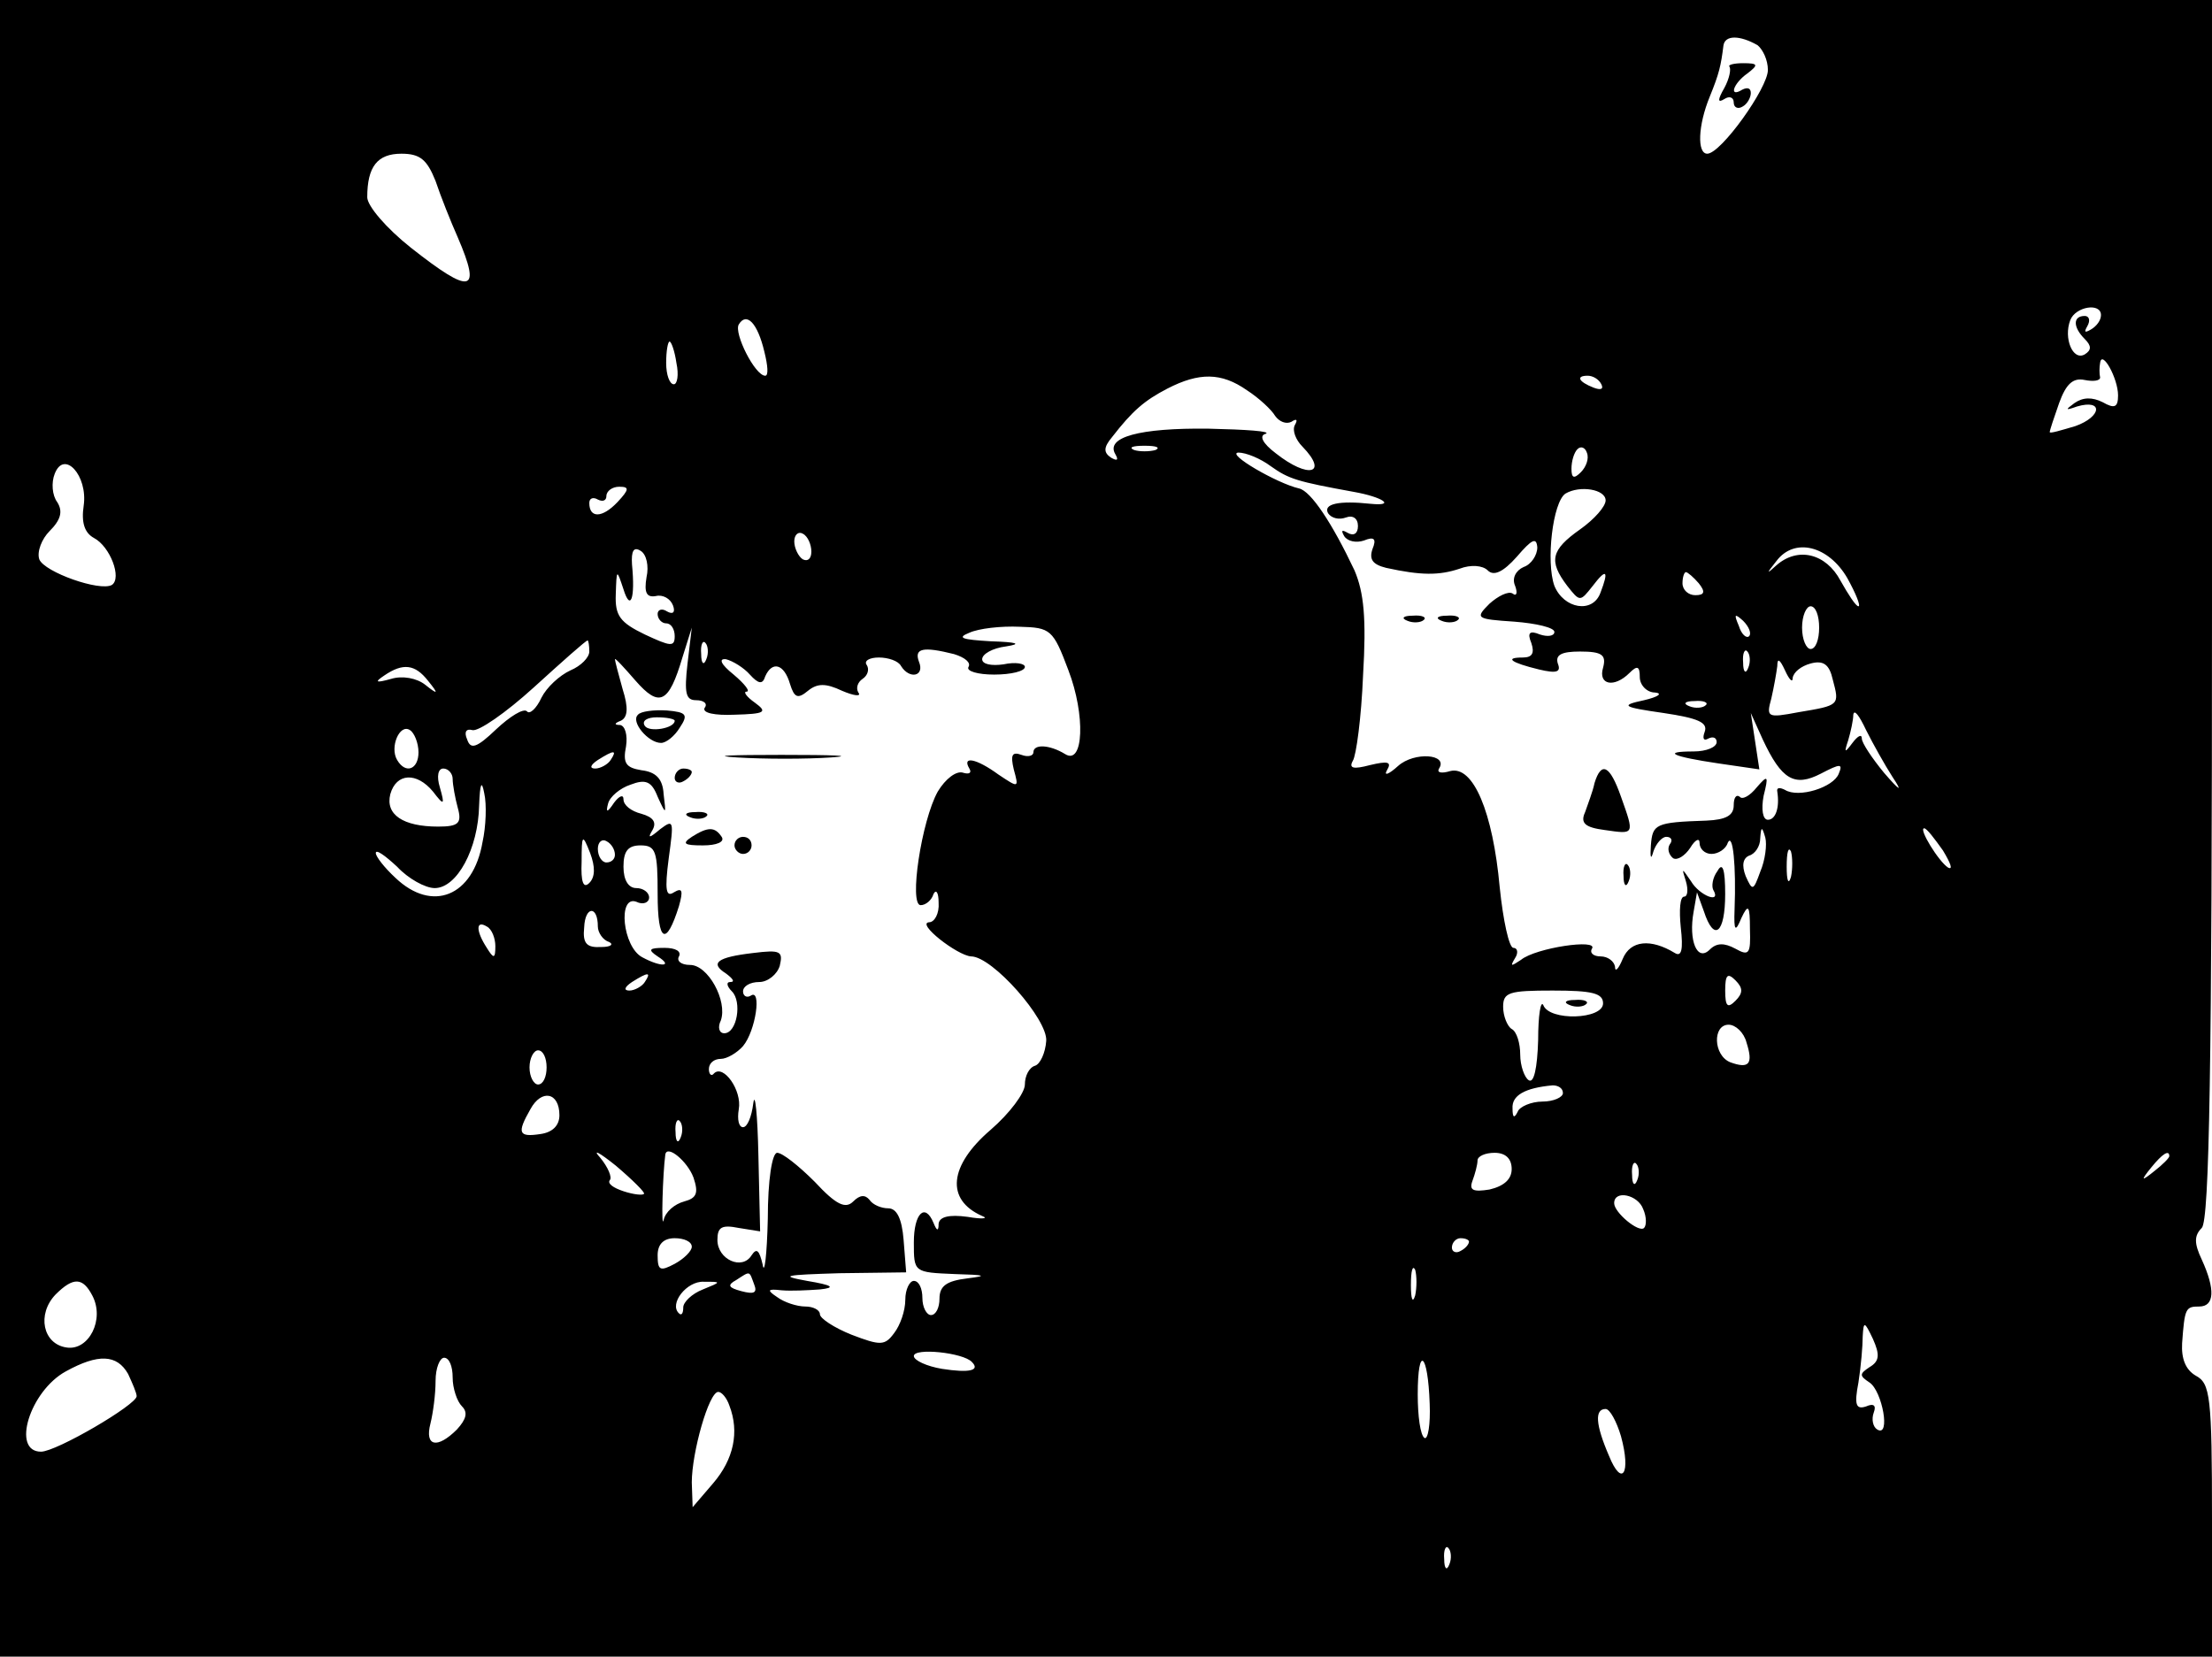 <?xml version="1.0" standalone="no"?>
<!DOCTYPE svg PUBLIC "-//W3C//DTD SVG 20010904//EN"
 "http://www.w3.org/TR/2001/REC-SVG-20010904/DTD/svg10.dtd">
<svg version="1.0" xmlns="http://www.w3.org/2000/svg"
 width="259pt" height="194pt" viewBox="0 0 259 194"
 preserveAspectRatio="xMidYMid meet">

<g transform="translate(0,194) scale(0.1,-0.1)"
fill="#000000" stroke="none">
<path d="M0 970 l0 -970 1295 0 1295 0 0 160 c0 145 -2 160 -19 169 -12 7 -17
20 -16 38 3 41 4 43 20 43 18 0 19 20 3 55 -9 19 -9 28 0 37 9 9 12 193 12
725 l0 713 -1295 0 -1295 0 0 -970z m2058 917 c6 -5 12 -17 12 -29 0 -21 -55
-98 -71 -98 -12 0 -11 33 3 67 11 27 13 36 16 60 2 12 19 12 40 0z m-1548
-159 c6 -18 18 -48 26 -66 28 -65 16 -68 -55 -12 -29 23 -51 49 -51 59 0 36
12 51 40 51 22 0 30 -7 40 -32z m1950 -157 c0 -6 -5 -13 -12 -17 -7 -4 -8 -3
-4 4 4 7 2 12 -3 12 -14 0 -14 -13 0 -27 8 -8 8 -13 0 -18 -14 -8 -25 19 -17
40 6 16 36 21 36 6z m-1565 -43 c4 -16 5 -28 1 -28 -12 0 -37 50 -31 60 9 15
22 2 30 -32z m-103 -13 c3 -14 1 -25 -3 -25 -5 0 -9 11 -9 25 0 14 2 25 4 25
2 0 6 -11 8 -25z m1688 -38 c0 -14 -4 -16 -18 -8 -12 6 -23 6 -33 -1 -11 -8
-11 -9 3 -4 31 9 29 -12 -2 -23 -17 -5 -30 -9 -30 -7 0 2 5 17 11 34 8 22 16
30 30 27 10 -2 18 -1 18 3 -1 4 -1 12 0 17 2 16 21 -18 21 -38z m-1020 6 c14
-9 29 -23 33 -30 5 -7 13 -10 19 -7 6 4 8 3 4 -4 -3 -6 1 -17 9 -25 31 -32 7
-38 -31 -8 -16 12 -20 21 -12 23 7 3 -23 5 -67 6 -81 1 -121 -10 -109 -30 4
-7 2 -8 -5 -4 -9 6 -9 12 1 24 24 31 38 43 65 57 37 19 63 19 93 -2z m415 7
c3 -6 -1 -7 -9 -4 -18 7 -21 14 -7 14 6 0 13 -4 16 -10z m-522 -77 c-7 -2 -19
-2 -25 0 -7 3 -2 5 12 5 14 0 19 -2 13 -5z m498 -26 c-8 -8 -11 -7 -11 4 0 9
3 19 7 23 4 4 9 2 11 -4 3 -7 -1 -17 -7 -23z m-363 7 c21 -15 31 -18 97 -30
34 -6 50 -17 20 -14 -37 4 -56 0 -50 -11 4 -6 13 -8 21 -5 8 3 14 -1 14 -10 0
-9 -5 -12 -12 -8 -7 4 -8 3 -4 -4 4 -6 14 -8 23 -5 12 5 15 2 10 -10 -4 -12 0
-18 16 -22 41 -9 62 -9 86 -1 13 5 27 4 33 -2 7 -7 18 -2 34 16 18 21 23 23
24 11 0 -9 -7 -20 -16 -23 -9 -4 -14 -13 -10 -22 3 -8 2 -13 -3 -9 -5 3 -17
-3 -27 -12 -17 -17 -16 -18 29 -21 26 -2 47 -7 47 -12 0 -5 -8 -6 -17 -3 -12
5 -15 2 -10 -10 4 -12 1 -17 -10 -17 -22 0 -14 -6 19 -14 21 -5 26 -3 22 7 -3
10 4 14 26 14 26 0 31 -4 27 -19 -6 -20 13 -24 31 -6 9 9 12 8 12 -5 0 -9 8
-18 18 -18 9 -1 4 -5 -13 -9 -28 -6 -26 -8 23 -15 40 -6 52 -11 48 -22 -3 -8
-1 -11 4 -8 6 3 10 1 10 -4 0 -6 -12 -11 -27 -11 -38 0 -25 -6 29 -14 l48 -7
-5 33 -5 33 14 -31 c22 -47 37 -56 68 -40 23 12 26 12 21 0 -6 -16 -47 -29
-63 -19 -6 3 -10 3 -9 -2 3 -19 -2 -33 -11 -33 -6 0 -8 12 -5 28 6 24 5 25 -8
10 -8 -10 -17 -15 -20 -11 -4 3 -7 -1 -7 -10 0 -12 -9 -17 -32 -18 -60 -2 -63
-4 -65 -29 -1 -14 0 -18 3 -7 3 9 10 17 15 17 6 0 8 -4 4 -9 -3 -5 -1 -12 4
-16 5 -3 14 3 20 12 6 10 11 12 11 6 0 -7 6 -13 14 -13 8 0 17 6 19 13 6 13
10 -27 8 -78 -1 -26 1 -27 8 -10 8 17 10 15 10 -13 1 -29 -1 -32 -17 -23 -13
7 -22 7 -30 -1 -15 -15 -25 11 -19 44 l4 23 8 -22 c12 -37 25 -26 25 20 0 29
-3 38 -9 27 -6 -8 -7 -18 -5 -22 10 -17 -16 -7 -26 10 -11 16 -11 16 -6 0 3
-10 2 -18 -2 -18 -5 0 -6 -16 -4 -36 3 -26 1 -35 -7 -30 -28 17 -52 15 -61 -7
-5 -12 -9 -16 -9 -9 -1 6 -8 12 -17 12 -8 0 -13 4 -10 9 8 12 -66 1 -83 -13
-12 -8 -13 -8 -7 2 4 6 3 12 -2 12 -5 0 -12 32 -16 71 -8 88 -31 143 -58 136
-10 -3 -16 -2 -13 3 11 17 -29 20 -48 3 -11 -10 -17 -12 -13 -5 6 10 1 11 -20
6 -19 -5 -25 -4 -20 5 4 6 10 51 12 100 4 67 1 97 -10 123 -26 55 -51 93 -65
96 -26 6 -86 41 -71 42 9 0 26 -7 38 -16z m-1390 -46 c-3 -20 1 -32 12 -38 19
-10 33 -47 21 -55 -14 -8 -79 15 -85 30 -3 9 3 24 12 33 13 13 16 23 9 34 -6
8 -7 23 -3 33 11 29 39 -2 34 -37z m625 4 c-18 -19 -33 -19 -33 -1 0 6 5 7 10
4 6 -3 10 -1 10 4 0 6 7 11 15 11 12 0 12 -3 -2 -18z m1157 2 c0 -7 -13 -22
-30 -34 -34 -24 -37 -37 -15 -66 15 -19 15 -19 30 0 16 21 19 18 9 -8 -9 -25
-43 -19 -54 8 -10 28 -2 98 13 108 17 10 47 5 47 -8z m-930 -60 c0 -8 -4 -12
-10 -9 -5 3 -10 13 -10 21 0 8 5 12 10 9 6 -3 10 -13 10 -21z m-193 -30 c-3
-18 0 -24 11 -22 8 2 17 -3 20 -11 3 -8 0 -11 -7 -7 -6 4 -11 2 -11 -3 0 -6 5
-11 10 -11 6 0 10 -7 10 -15 0 -13 -5 -12 -35 2 -29 14 -35 22 -34 47 1 30 1
30 9 6 8 -26 14 -12 10 29 -1 16 2 21 10 16 7 -4 10 -18 7 -31z m1406 -1 c10
-18 16 -33 13 -33 -3 0 -12 14 -21 30 -17 32 -50 40 -75 18 -12 -11 -12 -10 0
5 21 28 61 18 83 -20z m-174 -6 c8 -10 7 -14 -4 -14 -8 0 -15 6 -15 14 0 7 2
13 4 13 2 0 9 -6 15 -13z m141 -52 c0 -14 -4 -25 -10 -25 -5 0 -10 11 -10 25
0 14 5 25 10 25 6 0 10 -11 10 -25z m-82 -10 c-3 -3 -9 2 -12 12 -6 14 -5 15
5 6 7 -7 10 -15 7 -18z m-797 -40 c20 -52 18 -112 -4 -98 -18 11 -37 12 -37 2
0 -4 -6 -6 -14 -3 -11 4 -13 0 -9 -17 6 -22 6 -22 -18 -6 -26 19 -43 22 -34 7
3 -5 0 -7 -7 -5 -8 3 -21 -7 -30 -22 -19 -34 -34 -133 -20 -133 6 0 13 6 15
13 3 6 6 2 6 -10 1 -13 -5 -23 -11 -23 -16 -1 33 -39 49 -40 25 0 90 -74 88
-99 -1 -14 -7 -27 -13 -29 -7 -2 -12 -12 -12 -22 0 -10 -18 -34 -40 -53 -49
-42 -53 -82 -10 -101 8 -3 0 -4 -17 -1 -22 3 -33 0 -34 -8 0 -9 -2 -9 -6 1
-10 24 -23 11 -23 -23 0 -35 0 -35 48 -37 36 -1 39 -2 15 -5 -25 -3 -33 -9
-33 -24 0 -10 -4 -19 -10 -19 -5 0 -10 9 -10 20 0 11 -4 20 -10 20 -5 0 -10
-10 -10 -22 0 -13 -6 -30 -13 -39 -11 -15 -16 -15 -50 -2 -20 8 -37 19 -37 24
0 5 -8 9 -17 9 -10 0 -25 5 -33 11 -12 8 -12 10 5 8 11 -1 31 0 45 1 19 2 15
5 -15 10 -33 6 -27 7 38 9 l78 1 -3 38 c-2 25 -8 37 -18 37 -8 0 -18 4 -22 10
-5 6 -11 6 -19 -2 -9 -9 -20 -4 -45 23 -19 19 -38 34 -44 34 -6 0 -11 -32 -11
-77 -1 -43 -4 -67 -6 -54 -4 17 -7 20 -13 11 -11 -18 -40 -5 -40 18 0 15 5 18
25 14 l25 -4 -2 88 c-1 49 -4 77 -6 62 -2 -16 -7 -28 -12 -28 -5 0 -7 9 -5 21
4 22 -18 53 -29 42 -3 -4 -6 -1 -6 5 0 7 6 12 14 12 7 0 19 7 26 15 15 18 22
68 9 59 -5 -3 -9 0 -9 5 0 6 8 11 19 11 10 0 21 9 24 19 4 17 1 19 -31 15 -43
-5 -51 -12 -32 -24 8 -6 11 -10 5 -10 -5 0 -4 -5 2 -11 12 -12 6 -49 -9 -49
-6 0 -8 7 -4 15 8 23 -15 65 -36 65 -11 0 -16 5 -13 10 3 6 -4 10 -17 10 -18
0 -20 -2 -8 -10 19 -12 4 -13 -18 -1 -23 12 -29 73 -7 65 8 -4 15 -1 15 5 0 6
-7 11 -15 11 -9 0 -15 9 -15 25 0 18 5 25 20 25 18 0 20 -7 20 -57 0 -57 10
-62 25 -14 5 18 4 22 -6 16 -9 -6 -11 2 -6 40 6 44 6 46 -10 34 -13 -11 -15
-11 -9 -1 5 9 1 15 -13 19 -12 3 -21 10 -21 17 0 6 -5 4 -11 -4 -8 -12 -10
-12 -7 -1 2 8 14 18 26 22 18 7 25 4 32 -14 10 -22 10 -21 7 3 -1 18 -9 26
-26 28 -18 3 -22 8 -18 28 2 13 -1 24 -7 25 -7 0 -7 2 1 5 8 4 9 15 2 37 -5
18 -9 33 -9 35 0 2 11 -10 24 -25 28 -32 39 -27 55 27 l11 35 -5 -42 c-4 -35
-2 -43 10 -43 9 0 14 -4 10 -9 -3 -6 12 -9 35 -8 36 1 39 3 24 14 -10 7 -14
13 -10 13 5 0 -2 9 -15 20 -15 12 -18 19 -9 18 8 -2 21 -10 28 -18 10 -11 15
-12 18 -2 8 18 22 15 29 -9 5 -16 9 -18 21 -8 11 9 21 9 40 0 14 -6 23 -7 19
-2 -3 5 -1 12 5 16 6 4 8 11 5 16 -4 5 3 9 14 9 11 0 23 -4 26 -10 10 -16 28
-12 21 5 -6 16 5 18 41 9 13 -4 20 -10 17 -15 -3 -5 11 -9 30 -9 20 0 36 4 36
9 0 4 -11 6 -25 3 -14 -2 -25 0 -25 6 0 6 12 13 28 15 19 3 13 5 -18 6 -34 2
-40 4 -25 10 11 5 37 8 59 7 36 -1 39 -3 57 -51z m-561 22 c0 -7 -10 -17 -22
-22 -13 -6 -28 -20 -34 -32 -6 -13 -14 -20 -17 -16 -4 4 -20 -6 -36 -21 -23
-22 -30 -24 -34 -12 -4 9 -1 13 6 11 7 -2 39 20 72 50 33 30 61 55 63 55 1 0
2 -6 2 -13z m137 -9 c-3 -8 -6 -5 -6 6 -1 11 2 17 5 13 3 -3 4 -12 1 -19z
m1220 -10 c-3 -8 -6 -5 -6 6 -1 11 2 17 5 13 3 -3 4 -12 1 -19z m52 -12 c1 7
10 14 21 17 15 4 22 -1 26 -19 8 -30 8 -30 -40 -38 -37 -7 -38 -6 -32 16 3 13
6 30 7 38 0 10 3 8 9 -5 5 -11 9 -15 9 -9z m-1598 -3 c13 -16 12 -17 -3 -5
-10 8 -27 11 -40 7 -18 -5 -20 -4 -8 4 22 15 36 13 51 -6z m1496 -29 c-3 -3
-12 -4 -19 -1 -8 3 -5 6 6 6 11 1 17 -2 13 -5z m219 -84 c12 -18 9 -17 -10 5
-14 17 -26 35 -26 40 0 6 -5 3 -11 -5 -9 -12 -10 -12 -5 3 3 10 6 24 6 30 1 7
7 -1 15 -18 8 -16 22 -41 31 -55z m-1726 29 c0 -20 -15 -26 -25 -9 -9 15 3 43
15 35 5 -3 10 -15 10 -26z m225 -9 c-3 -5 -12 -10 -18 -10 -7 0 -6 4 3 10 19
12 23 12 15 0z m-185 -22 c0 -7 3 -23 6 -34 5 -18 1 -22 -23 -22 -41 0 -62 14
-56 38 7 25 31 26 50 3 13 -17 14 -16 8 5 -4 13 -2 22 4 22 6 0 11 -6 11 -12z
m35 -74 c-11 -64 -59 -83 -102 -42 -13 12 -23 25 -23 29 0 5 11 -3 25 -16 13
-14 33 -25 44 -25 26 0 51 46 52 97 1 26 3 30 6 14 3 -13 2 -39 -2 -57z m1496
-35 c-8 -22 -9 -23 -17 -5 -5 13 -3 21 4 24 7 2 13 11 13 20 1 14 2 15 6 1 2
-8 0 -26 -6 -40z m214 25 c9 -15 12 -23 6 -20 -11 7 -35 46 -28 46 3 0 12 -12
22 -26z m-1585 -38 c-7 -7 -10 1 -9 25 0 32 1 33 10 10 6 -16 6 -28 -1 -35z
m30 33 c0 -5 -4 -9 -10 -9 -5 0 -10 7 -10 16 0 8 5 12 10 9 6 -3 10 -10 10
-16z m1377 -26 c-3 -10 -5 -4 -5 12 0 17 2 24 5 18 2 -7 2 -21 0 -30z m-1397
-58 c0 -7 6 -16 13 -18 6 -3 2 -6 -9 -6 -17 -1 -22 4 -20 23 1 25 16 26 16 1z
m-120 -23 c0 -15 -2 -15 -10 -2 -13 20 -13 33 0 25 6 -3 10 -14 10 -23z m175
-42 c-3 -5 -12 -10 -18 -10 -7 0 -6 4 3 10 19 12 23 12 15 0z m1277 -22 c-9
-9 -12 -7 -12 12 0 19 3 21 12 12 9 -9 9 -15 0 -24z m-155 -3 c0 -19 -63 -21
-70 -2 -3 6 -6 -12 -6 -41 -1 -33 -5 -51 -11 -47 -5 3 -10 17 -10 30 0 13 -4
27 -10 30 -5 3 -10 15 -10 26 0 17 7 19 58 19 46 0 59 -3 59 -15z m168 -46 c8
-25 3 -31 -19 -23 -20 8 -21 44 -2 44 8 0 18 -9 21 -21z m-1405 -29 c0 -11 -4
-20 -10 -20 -5 0 -10 9 -10 20 0 11 5 20 10 20 6 0 10 -9 10 -20z m1190 -30
c0 -5 -11 -10 -24 -10 -13 0 -27 -6 -29 -12 -4 -8 -6 -7 -6 4 -1 15 14 24 47
27 6 0 12 -3 12 -9z m-1175 -26 c0 -12 -8 -20 -22 -22 -26 -4 -28 1 -12 29 13
24 34 20 34 -7z m142 -26 c-3 -8 -6 -5 -6 6 -1 11 2 17 5 13 3 -3 4 -12 1 -19z
m-43 -66 c-1 -2 -12 -1 -24 3 -12 4 -19 9 -16 13 3 3 -2 15 -11 26 -10 11 -2
7 18 -9 20 -17 35 -32 33 -33z m58 19 c6 -18 4 -24 -11 -28 -11 -3 -22 -12
-24 -22 -3 -12 -1 55 2 77 2 12 26 -8 33 -27z m958 10 c0 -12 -9 -20 -26 -24
-19 -3 -24 -1 -20 10 3 8 6 19 6 24 0 5 9 9 20 9 13 0 20 -7 20 -19z m770 15
c0 -2 -8 -10 -17 -17 -16 -13 -17 -12 -4 4 13 16 21 21 21 13z m-623 -28 c-3
-8 -6 -5 -6 6 -1 11 2 17 5 13 3 -3 4 -12 1 -19z m7 -34 c4 -9 4 -19 1 -22 -6
-6 -35 18 -35 29 0 16 28 10 34 -7z m-1114 -44 c0 -5 -9 -14 -20 -20 -17 -9
-20 -8 -20 10 0 13 7 20 20 20 11 0 20 -4 20 -10z m910 6 c0 -3 -4 -8 -10 -11
-5 -3 -10 -1 -10 4 0 6 5 11 10 11 6 0 10 -2 10 -4z m-63 -63 c-3 -10 -5 -4
-5 12 0 17 2 24 5 18 2 -7 2 -21 0 -30z m-774 13 c4 -10 0 -12 -15 -8 -15 4
-17 7 -6 13 17 11 15 11 21 -5z m-775 -13 c15 -28 -4 -65 -30 -61 -28 4 -35
39 -13 62 21 21 32 20 43 -1z m715 7 c-13 -5 -23 -15 -23 -21 0 -7 -2 -10 -5
-7 -12 11 9 38 29 37 21 0 21 0 -1 -9z m1366 -91 c-12 -8 -12 -10 0 -18 15
-10 25 -65 9 -55 -5 3 -7 12 -4 20 3 8 0 11 -9 7 -12 -4 -14 2 -9 28 3 19 5
43 5 54 1 18 2 18 12 -3 8 -18 8 -26 -4 -33z m-1051 6 c10 -10 -3 -13 -35 -8
-18 3 -33 10 -33 15 0 10 58 4 68 -7z m-988 -14 c5 -11 10 -22 10 -26 0 -10
-94 -65 -112 -65 -35 0 -13 71 29 94 38 21 60 20 73 -3z m380 -4 c0 -13 5 -28
11 -34 7 -7 5 -15 -6 -27 -23 -23 -38 -20 -31 7 3 12 6 34 6 50 0 15 5 27 10
27 6 0 10 -10 10 -23z m1144 -31 c1 -24 -2 -42 -6 -40 -5 3 -8 26 -8 51 0 59
12 49 14 -11z m-820 -2 c12 -31 5 -63 -19 -91 l-24 -28 -1 29 c0 35 20 106 31
106 4 0 10 -7 13 -16z m1044 -36 c12 -44 1 -60 -14 -23 -16 37 -17 55 -4 55 5
0 13 -15 18 -32z m-201 -150 c-3 -8 -6 -5 -6 6 -1 11 2 17 5 13 3 -3 4 -12 1
-19z"/>
<path d="M2025 1862 c2 -3 0 -14 -6 -25 -8 -14 -8 -18 0 -13 6 4 11 2 11 -4 0
-6 5 -8 10 -5 6 3 10 11 10 16 0 6 -4 7 -10 4 -16 -10 -11 7 6 19 13 10 13 12
-5 12 -11 0 -18 -2 -16 -4z"/>
<path d="M1648 1213 c7 -3 16 -2 19 1 4 3 -2 6 -13 5 -11 0 -14 -3 -6 -6z"/>
<path d="M1688 1213 c7 -3 16 -2 19 1 4 3 -2 6 -13 5 -11 0 -14 -3 -6 -6z"/>
<path d="M1867 1023 c-2 -10 -8 -25 -11 -34 -6 -13 0 -18 23 -21 35 -5 35 -6
19 39 -13 37 -23 42 -31 16z"/>
<path d="M1901 914 c0 -11 3 -14 6 -6 3 7 2 16 -1 19 -3 4 -6 -2 -5 -13z"/>
<path d="M747 1103 c-9 -8 12 -33 27 -33 6 0 16 8 22 18 10 15 8 18 -15 20
-15 1 -31 -1 -34 -5z m43 -7 c0 -9 -30 -14 -35 -6 -4 6 3 10 14 10 12 0 21 -2
21 -4z"/>
<path d="M863 1053 c32 -2 81 -2 110 0 29 2 3 3 -58 3 -60 0 -84 -1 -52 -3z"/>
<path d="M790 1029 c0 -5 5 -7 10 -4 6 3 10 8 10 11 0 2 -4 4 -10 4 -5 0 -10
-5 -10 -11z"/>
<path d="M808 983 c7 -3 16 -2 19 1 4 3 -2 6 -13 5 -11 0 -14 -3 -6 -6z"/>
<path d="M810 960 c-12 -8 -9 -10 13 -10 16 0 26 4 22 10 -8 12 -16 12 -35 0z"/>
<path d="M860 950 c0 -5 5 -10 10 -10 6 0 10 5 10 10 0 6 -4 10 -10 10 -5 0
-10 -4 -10 -10z"/>
<path d="M1838 763 c7 -3 16 -2 19 1 4 3 -2 6 -13 5 -11 0 -14 -3 -6 -6z"/>
</g>
<script>prompt("chux")</script>
</svg>
